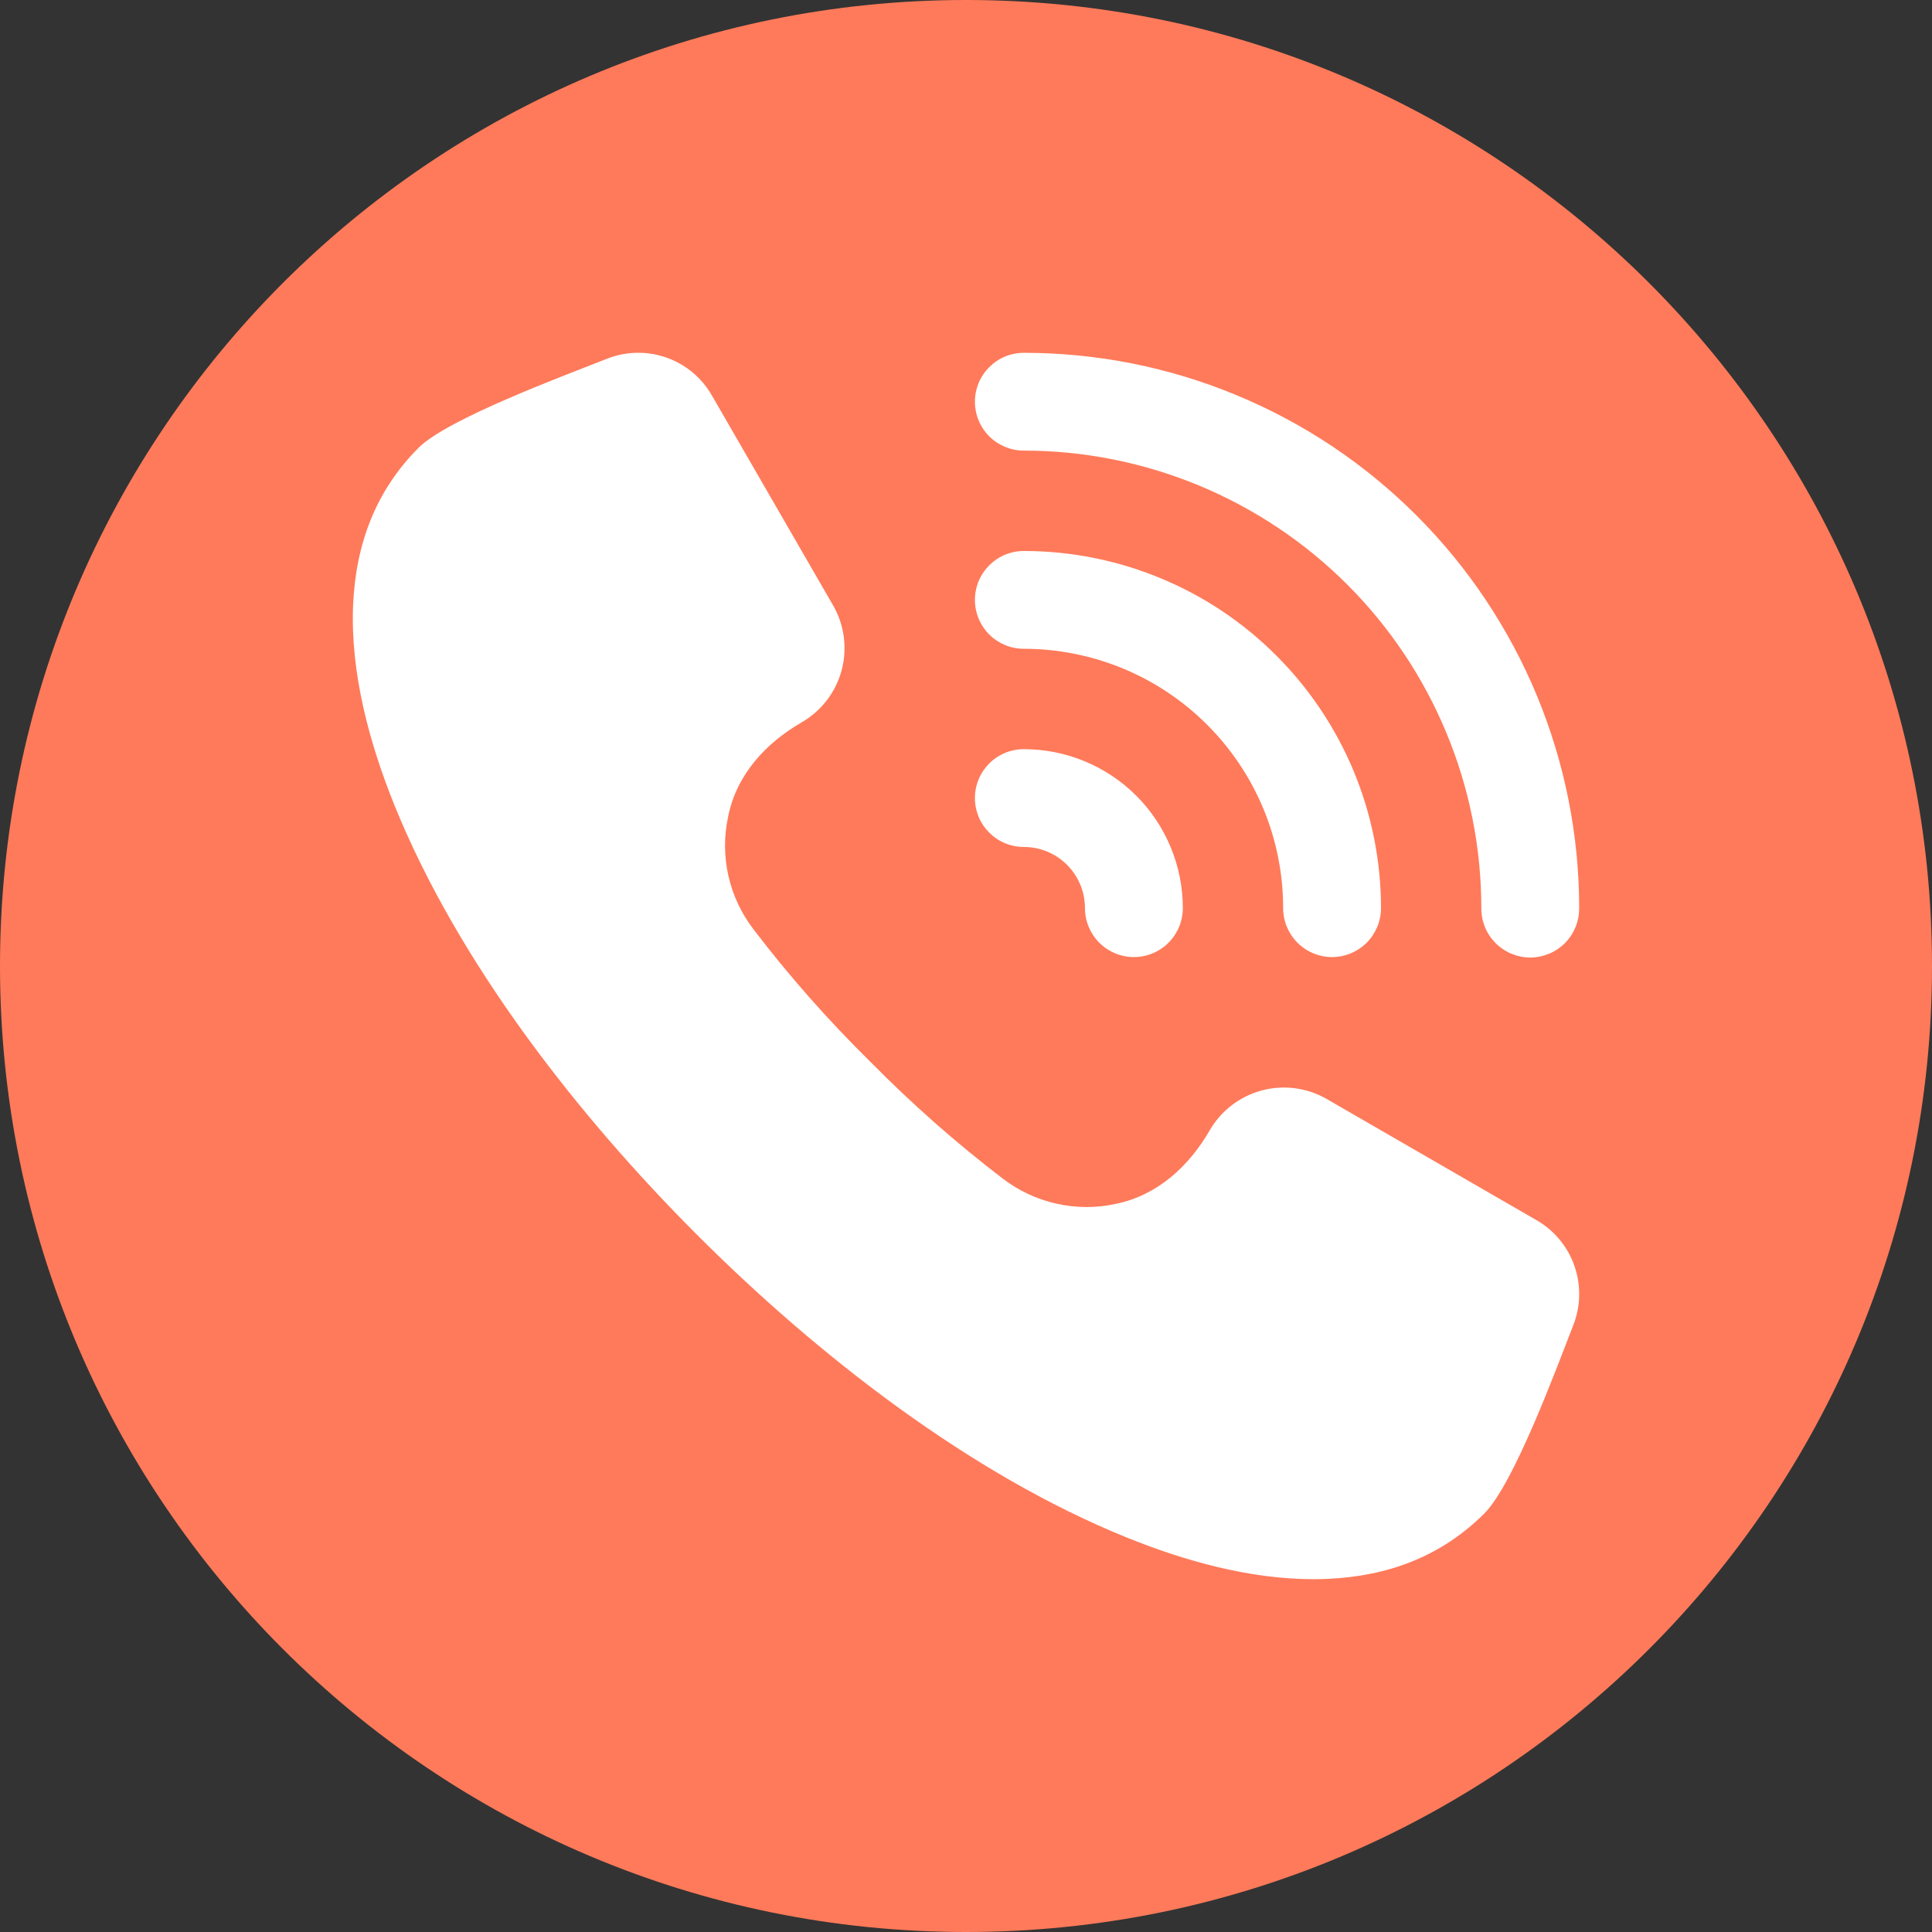 <svg width="100%" height="100%" viewBox="0 0 26 26" fill="none" xmlns="http://www.w3.org/2000/svg">
<rect x="0" y="0" width="26" height="26" fill="#333333" stroke="none"/>
<path d="M13 26C20.18 26 26 20.18 26 13C26 5.82 20.18 0 13 0C5.82 0 0 5.82 0 13C0 20.18 5.82 26 13 26Z" fill="#FF7A5A"/>
<path fill-rule="evenodd" clip-rule="evenodd" d="M8.632 4.748H8.555C8.422 4.752 8.29 4.779 8.166 4.829L8.132 4.842C7.598 5.054 6.022 5.637 5.634 6.025C5.054 6.605 4.788 7.325 4.752 8.139C4.713 9.049 4.969 9.996 5.307 10.833C6.165 12.954 7.775 15.012 9.382 16.619C10.989 18.226 13.046 19.836 15.168 20.693C15.952 21.01 16.824 21.252 17.676 21.252C17.738 21.252 17.8 21.251 17.862 21.248C18.676 21.213 19.396 20.947 19.976 20.367C20.373 19.97 20.946 18.415 21.157 17.873L21.171 17.838C21.273 17.582 21.279 17.297 21.188 17.036C21.097 16.775 20.915 16.556 20.675 16.419L17.853 14.789C17.588 14.637 17.274 14.596 16.98 14.675C16.685 14.754 16.433 14.947 16.28 15.211C16.001 15.694 15.578 16.086 15.017 16.201C14.753 16.259 14.479 16.258 14.216 16.198C13.952 16.139 13.705 16.023 13.491 15.858C12.862 15.377 12.268 14.852 11.712 14.288C11.148 13.733 10.623 13.139 10.143 12.51C9.978 12.296 9.861 12.048 9.802 11.785C9.743 11.521 9.742 11.248 9.8 10.984C9.914 10.422 10.307 9.999 10.79 9.72C11.054 9.567 11.247 9.316 11.326 9.021C11.405 8.726 11.364 8.412 11.212 8.148L9.582 5.325C9.486 5.156 9.349 5.014 9.182 4.913C9.016 4.812 8.826 4.755 8.632 4.748ZM13.12 5.406C13.12 5.32 13.137 5.234 13.17 5.154C13.203 5.075 13.252 5.002 13.313 4.941C13.374 4.88 13.446 4.831 13.526 4.798C13.606 4.765 13.692 4.748 13.778 4.748C14.76 4.748 15.732 4.941 16.638 5.317C17.545 5.692 18.369 6.243 19.063 6.937C19.757 7.631 20.307 8.455 20.683 9.362C21.058 10.268 21.252 11.24 21.252 12.222C21.252 12.308 21.236 12.395 21.203 12.475C21.17 12.556 21.122 12.629 21.061 12.691C21 12.752 20.927 12.801 20.846 12.835C20.766 12.868 20.68 12.886 20.593 12.886C20.506 12.886 20.42 12.868 20.34 12.835C20.26 12.801 20.187 12.752 20.126 12.691C20.065 12.629 20.016 12.556 19.983 12.475C19.951 12.395 19.934 12.308 19.935 12.222C19.935 11.413 19.776 10.612 19.466 9.865C19.157 9.118 18.704 8.44 18.132 7.868C17.56 7.296 16.881 6.843 16.134 6.533C15.387 6.224 14.587 6.064 13.778 6.064C13.692 6.065 13.606 6.047 13.526 6.014C13.447 5.981 13.374 5.933 13.313 5.872C13.252 5.811 13.203 5.738 13.17 5.658C13.137 5.578 13.12 5.493 13.12 5.406V5.406ZM13.12 8.073C13.12 7.987 13.137 7.901 13.17 7.821C13.203 7.741 13.252 7.669 13.313 7.608C13.374 7.547 13.446 7.498 13.526 7.465C13.606 7.432 13.692 7.415 13.778 7.415C14.409 7.415 15.034 7.539 15.618 7.781C16.201 8.022 16.731 8.376 17.177 8.823C17.623 9.269 17.977 9.799 18.219 10.382C18.46 10.965 18.585 11.59 18.585 12.222C18.585 12.396 18.515 12.563 18.392 12.687C18.268 12.81 18.101 12.88 17.927 12.88C17.752 12.88 17.584 12.81 17.461 12.687C17.338 12.563 17.268 12.396 17.268 12.222C17.268 11.763 17.178 11.309 17.003 10.886C16.827 10.463 16.57 10.078 16.246 9.754C15.922 9.43 15.537 9.172 15.114 8.997C14.69 8.822 14.237 8.731 13.778 8.731C13.692 8.731 13.606 8.714 13.526 8.681C13.447 8.648 13.374 8.6 13.313 8.539C13.252 8.478 13.203 8.405 13.17 8.325C13.137 8.245 13.12 8.16 13.12 8.073ZM13.12 10.74C13.12 10.653 13.137 10.568 13.17 10.488C13.203 10.408 13.252 10.336 13.313 10.274C13.374 10.213 13.447 10.165 13.526 10.132C13.606 10.099 13.692 10.082 13.778 10.082C14.059 10.082 14.338 10.137 14.597 10.245C14.857 10.352 15.093 10.51 15.291 10.708C15.49 10.907 15.648 11.143 15.755 11.403C15.863 11.662 15.918 11.941 15.918 12.222C15.918 12.396 15.849 12.563 15.725 12.687C15.602 12.81 15.434 12.88 15.26 12.88C15.085 12.88 14.918 12.81 14.794 12.687C14.671 12.563 14.601 12.396 14.601 12.222C14.601 12.003 14.515 11.794 14.36 11.639C14.206 11.485 13.997 11.398 13.778 11.398C13.692 11.398 13.606 11.381 13.526 11.348C13.446 11.315 13.374 11.266 13.313 11.205C13.252 11.144 13.203 11.072 13.17 10.992C13.137 10.912 13.12 10.826 13.12 10.74V10.74Z" fill="white"/>
</svg>

